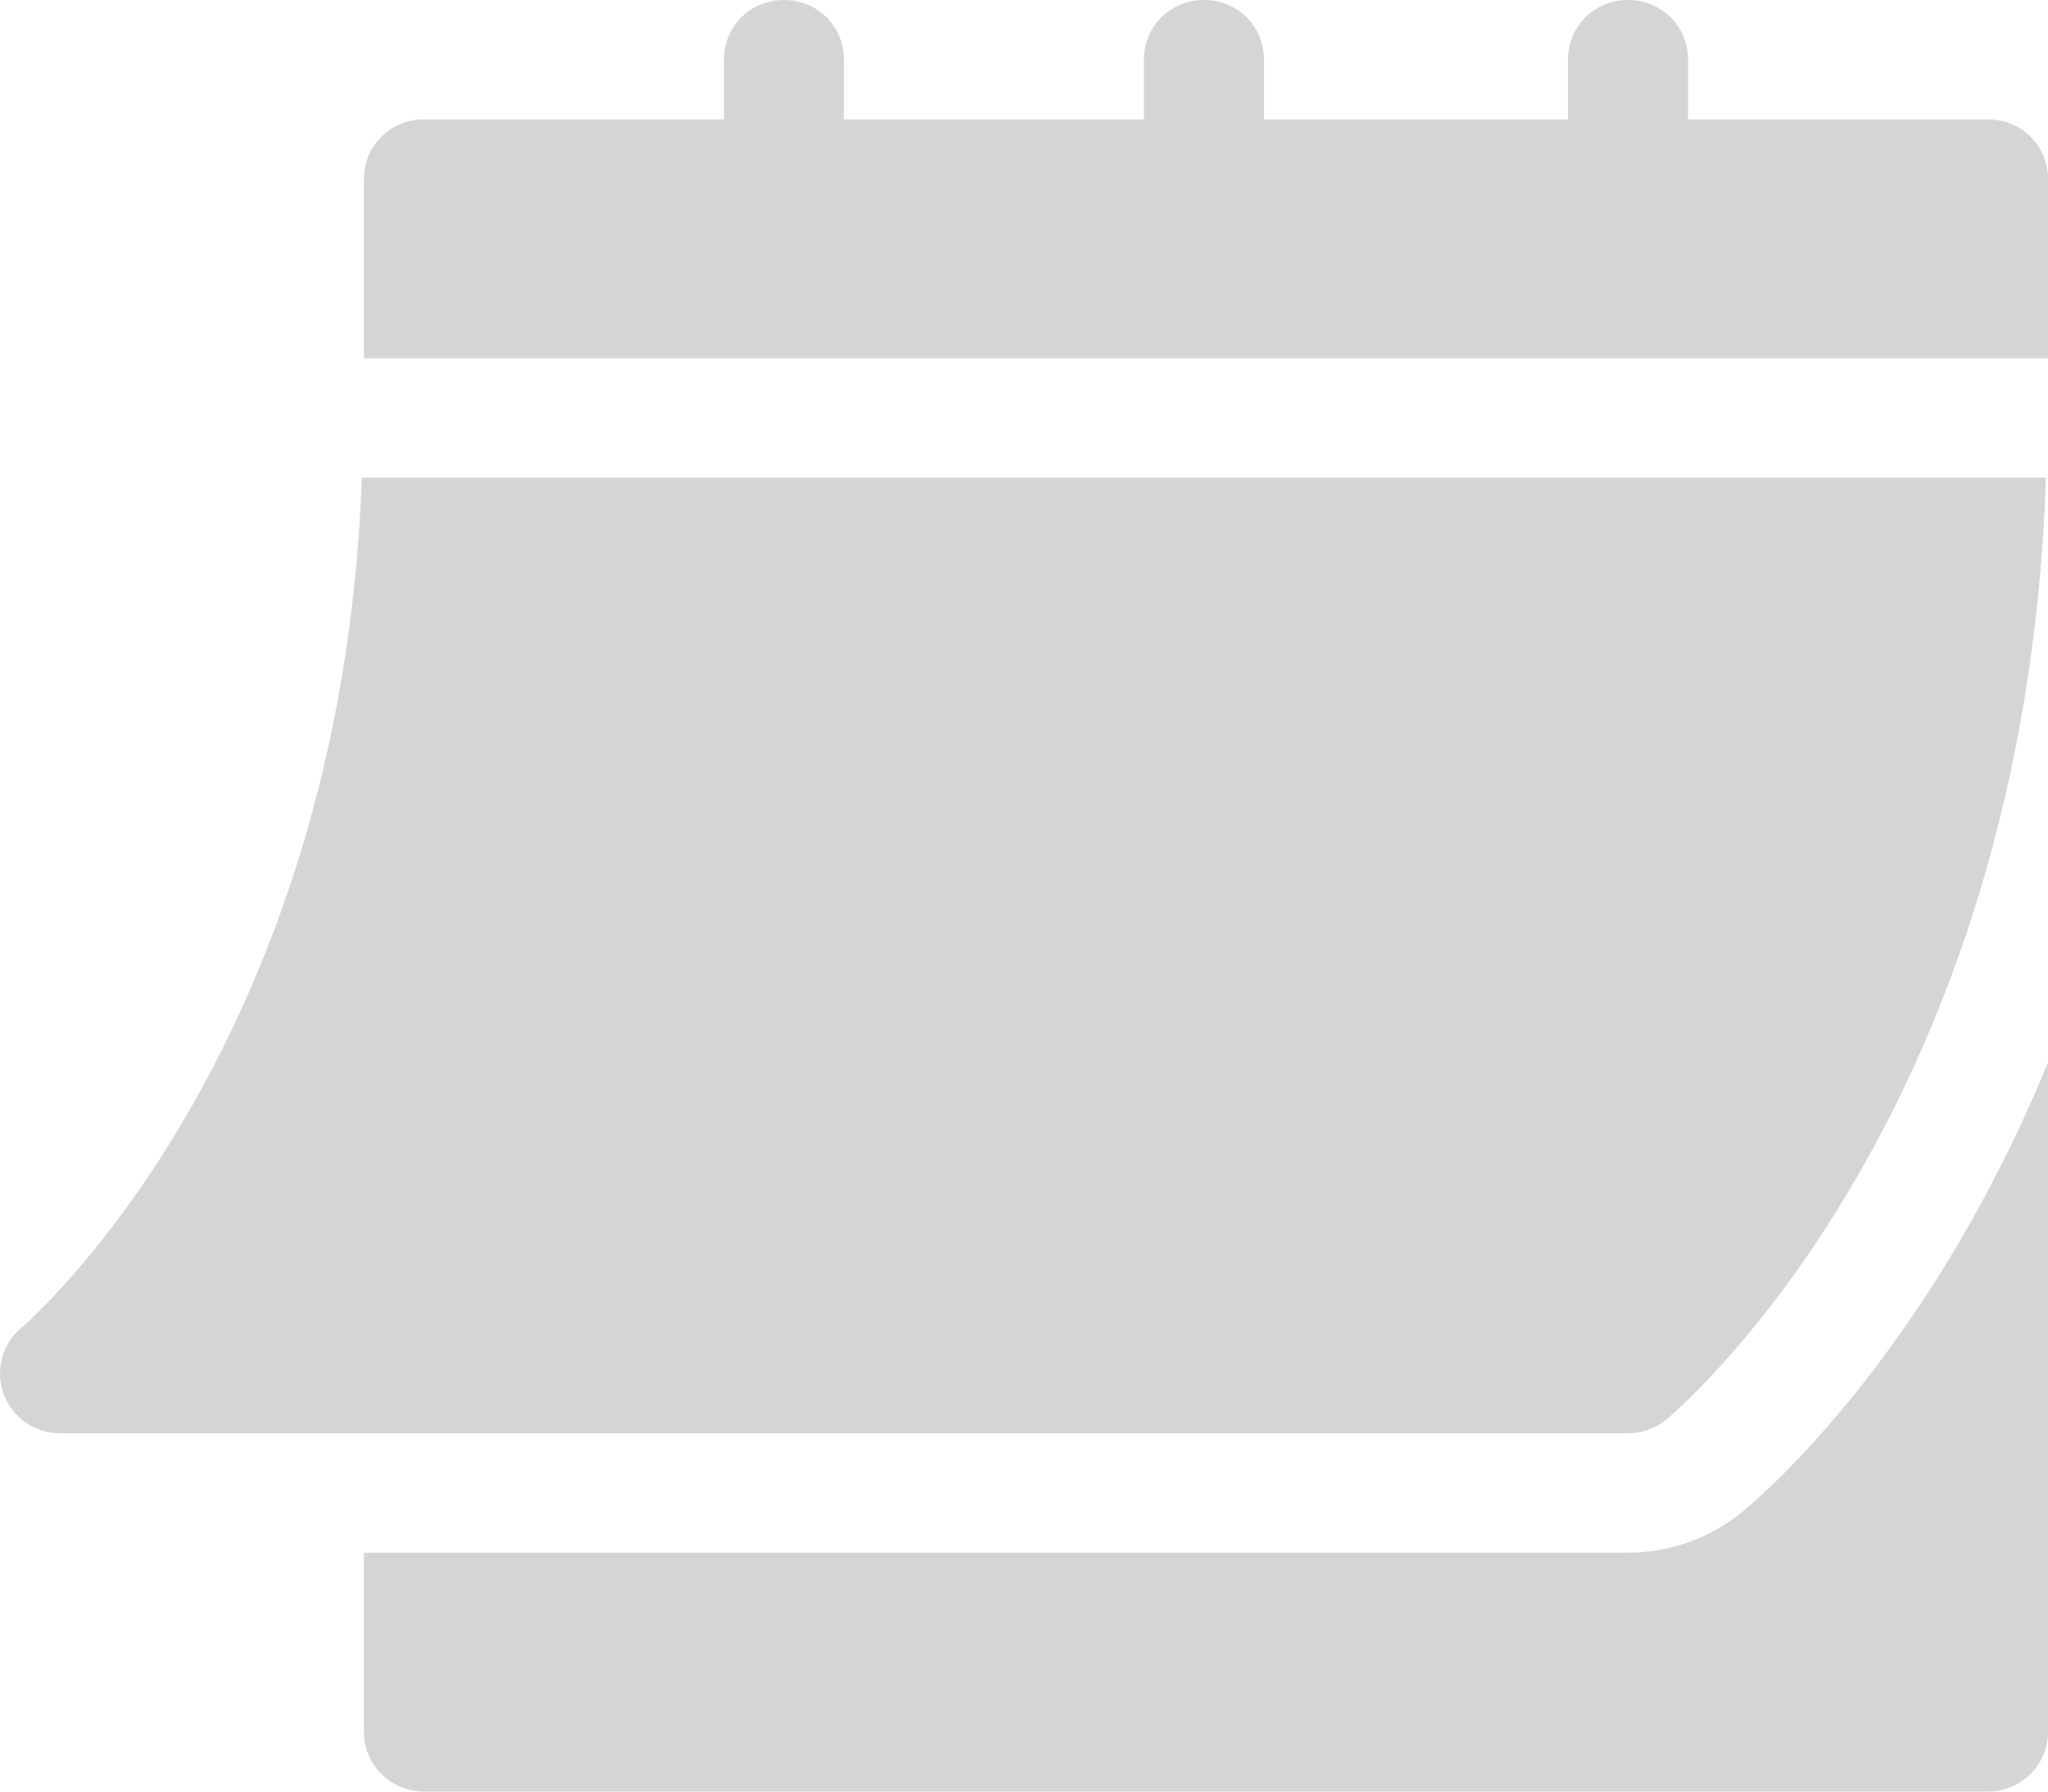 <svg width="16" height="14" viewBox="0 0 16 14" fill="none" xmlns="http://www.w3.org/2000/svg">
<path d="M0.468 11.2H12.719C12.829 11.2 12.935 11.162 13.019 11.092C13.137 10.994 15.821 8.695 15.984 3.733H2.827C2.664 8.237 0.193 10.354 0.167 10.376C0.016 10.502 -0.039 10.709 0.029 10.893C0.096 11.077 0.271 11.2 0.468 11.2Z" fill="#D5D5D5"/>
<path d="M15.531 0.933H13.188V0.467C13.188 0.205 12.981 0 12.719 0C12.456 0 12.25 0.205 12.25 0.467V0.933H9.875V0.467C9.875 0.205 9.669 0 9.406 0C9.144 0 8.937 0.205 8.937 0.467V0.933H6.593V0.467C6.593 0.205 6.387 0 6.125 0C5.862 0 5.656 0.205 5.656 0.467V0.933H3.312C3.05 0.933 2.843 1.139 2.843 1.4V2.8H16V1.4C16 1.139 15.794 0.933 15.531 0.933Z" fill="#D5D5D5"/>
<path d="M13.621 11.807C13.367 12.018 13.047 12.133 12.719 12.133H2.843V13.533C2.843 13.791 3.053 14 3.312 14H15.531C15.79 14 16 13.791 16 13.533V8.302C15.096 10.509 13.835 11.629 13.621 11.807Z" fill="#D5D5D5"/>
</svg>
